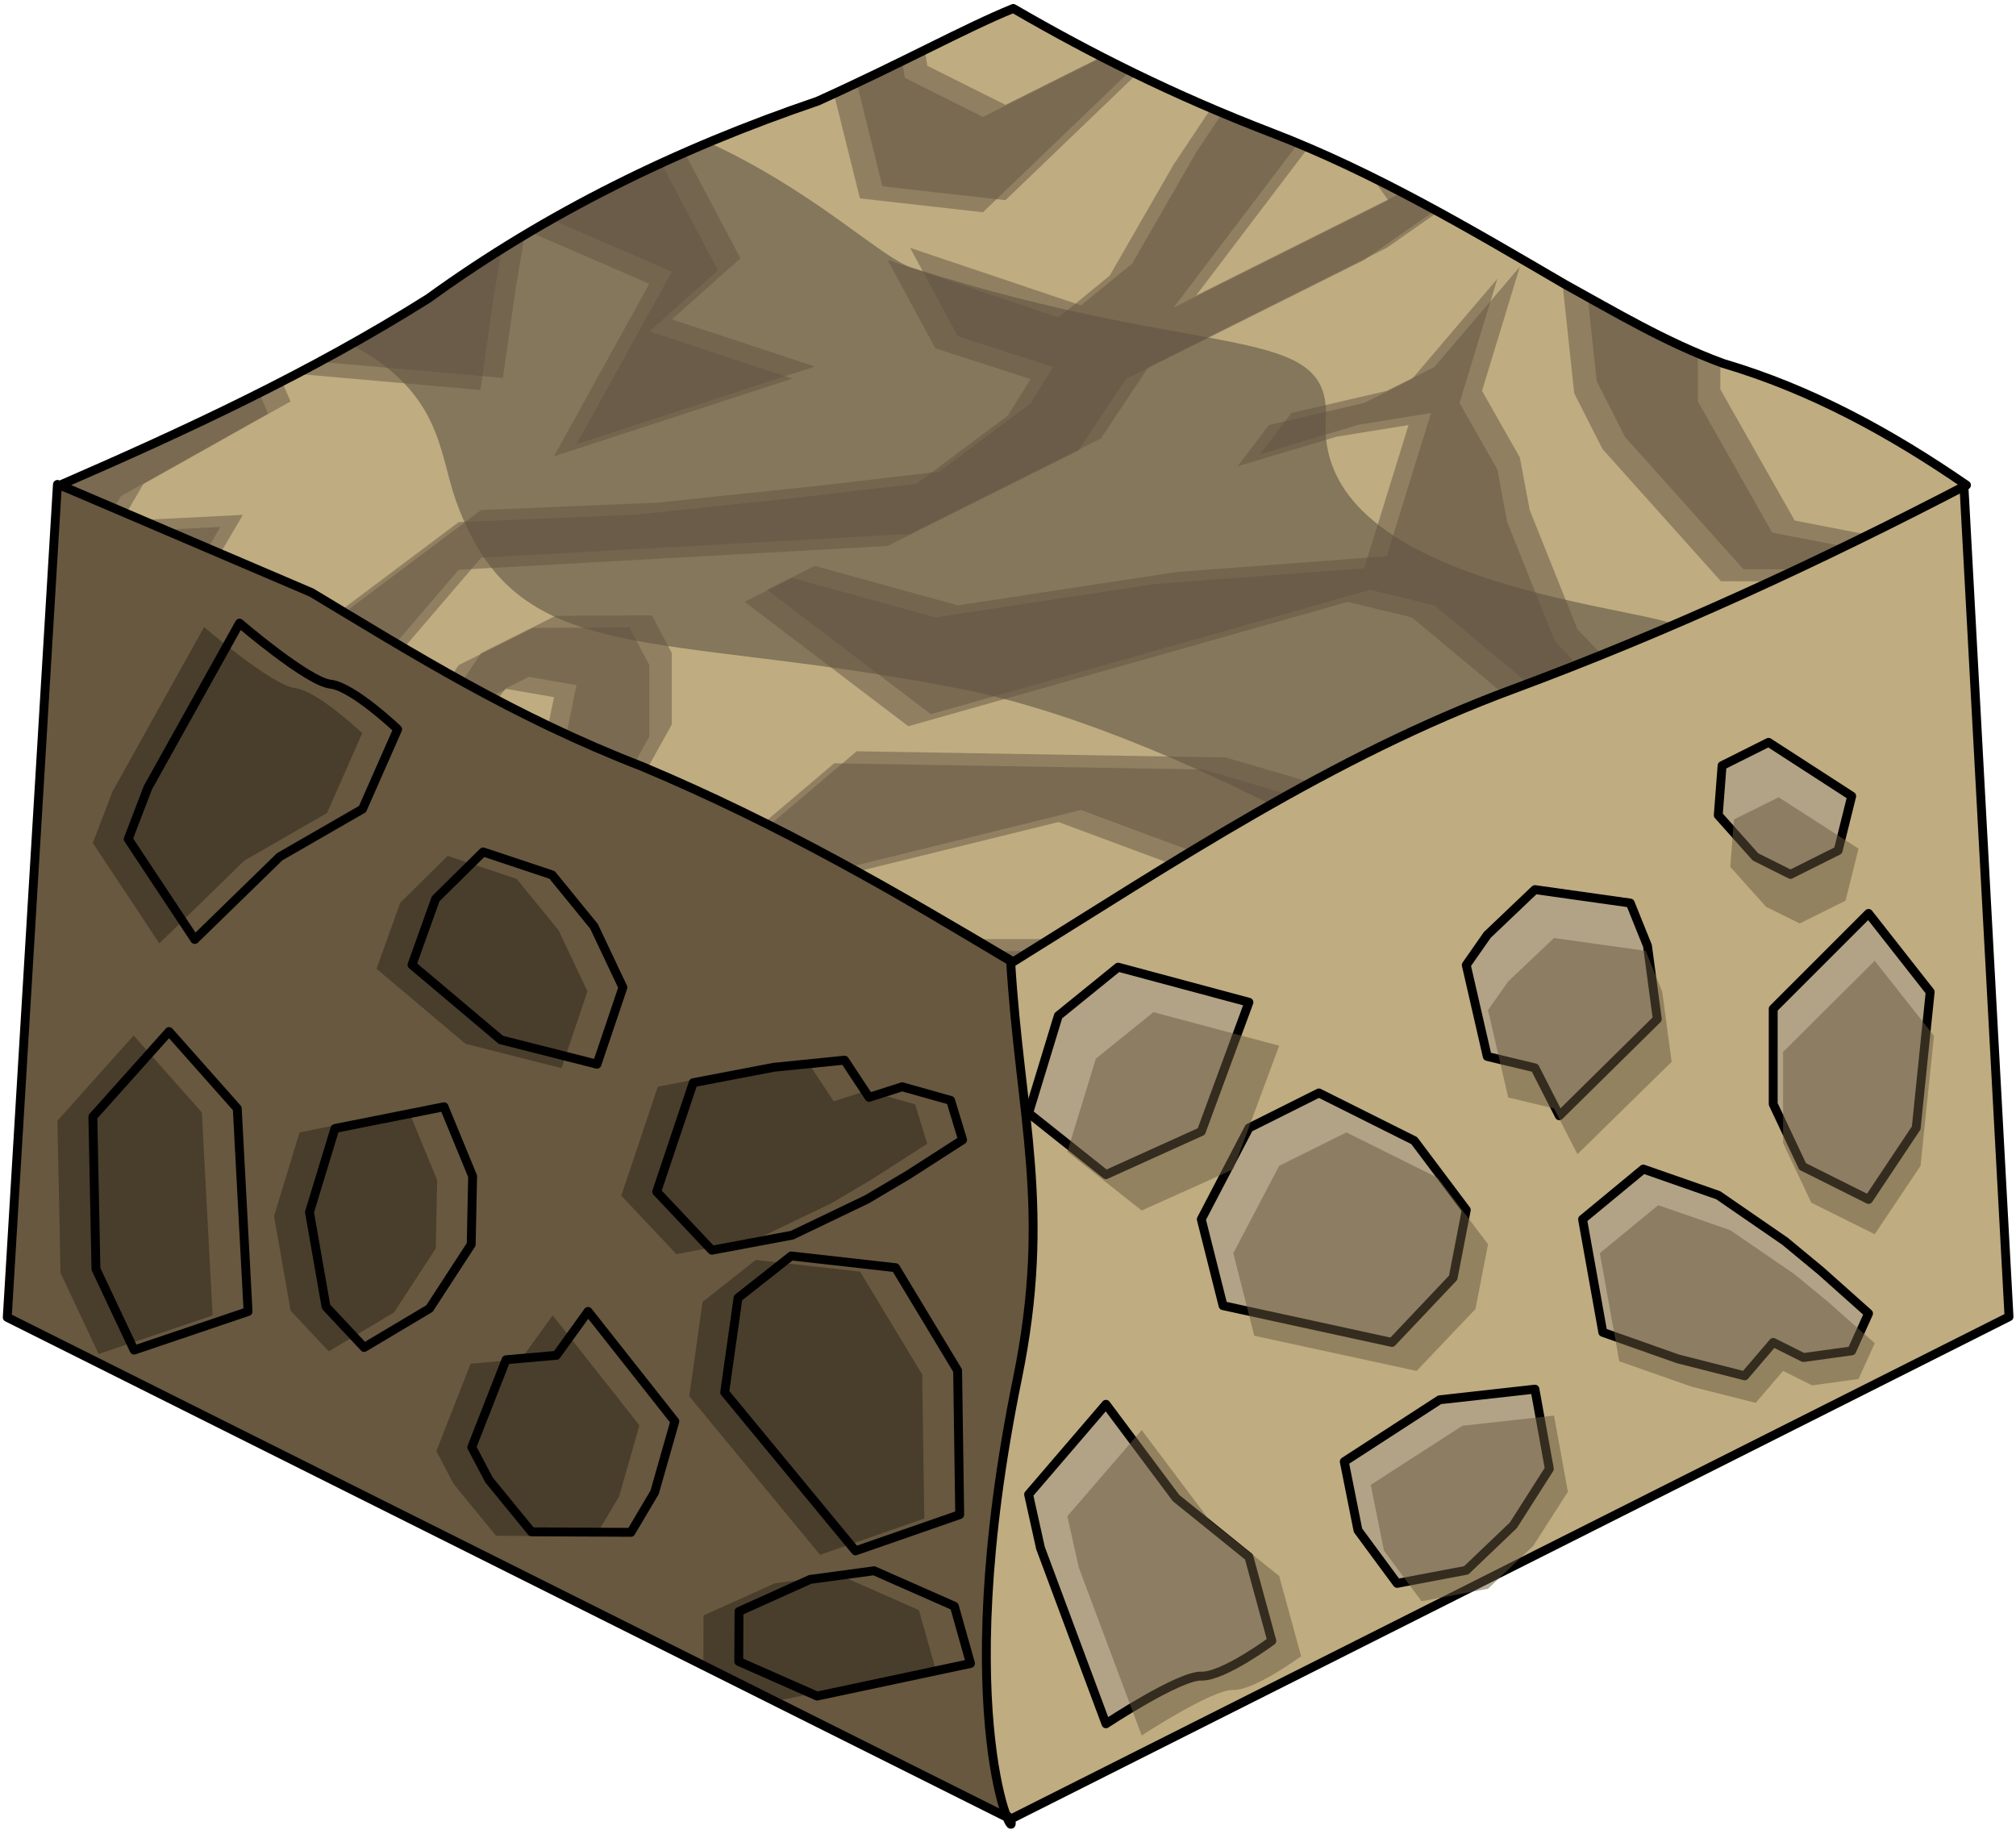 <?xml version="1.0" encoding="UTF-8" standalone="no"?><!DOCTYPE svg PUBLIC "-//W3C//DTD SVG 1.1//EN" "http://www.w3.org/Graphics/SVG/1.1/DTD/svg11.dtd"><svg width="100%" height="100%" viewBox="0 0 227 206" version="1.1" xmlns="http://www.w3.org/2000/svg" xmlns:xlink="http://www.w3.org/1999/xlink" xml:space="preserve" xmlns:serif="http://www.serif.com/" style="fill-rule:evenodd;clip-rule:evenodd;stroke-linecap:round;stroke-linejoin:round;stroke-miterlimit:1.5;"><g id="Dirt_Block25"><g><path d="M221.129,54.537l5.084,93.706l-112.416,56.558l-11.015,-10.942l11.015,-85.656c32.743,-23.732 69.042,-40.614 107.332,-53.666Z" style="fill:#bfac80;stroke:#000;stroke-width:1px;"/><path d="M210.396,102.836l6.94,8.837l-1.574,15.313l-5.366,8.049l-7.425,-3.712l-3.309,-7.021l0,-10.733l10.734,-10.733" style="fill:#b2a386;stroke:#000;stroke-width:1px;"/><path d="M199.14,83.575l9.359,6.054l-1.526,6.129l-5.366,2.684l-3.943,-1.972l-4.189,-4.695l0.429,-5.581l5.236,-2.619Z" style="fill:#b2a386;stroke:#000;stroke-width:1px;"/><path d="M167.463,105.263l5.367,-5.11l10.733,1.512l1.944,4.827l1.101,8.238l-11.034,10.883l-2.744,-5.39l-5.367,-1.287l-2.362,-10.291l2.362,-3.382" style="fill:#b2a386;stroke:#000;stroke-width:1px;"/><path d="M185.037,131.615l-6.841,5.652l2.278,12.729l8.455,2.989l7.519,1.91l3.214,-3.76l3.402,1.701l5.435,-0.753l1.897,-4.211l-5.367,-4.787l-4.042,-3.345l-7.512,-5.176l-8.438,-2.949Z" style="fill:#b2a386;stroke:#000;stroke-width:1px;"/><path d="M148.508,123.047l-7.878,3.939l-5.366,10.281l2.451,9.727l19.015,4.141l6.893,-7.287l1.478,-7.632l-5.86,-7.803l-10.733,-5.366Z" style="fill:#b2a386;stroke:#000;stroke-width:1px;"/><path d="M124.531,158.099l-8.71,10.148l1.338,6.035l7.372,19.786c0,0 8.247,-5.443 10.733,-5.367c2.485,0.077 7.942,-3.971 7.942,-3.971l-2.576,-9.445l-8.207,-6.63l-7.892,-10.556Z" style="fill:#b2a386;stroke:#000;stroke-width:1px;"/><path d="M172.83,156.394l-10.734,1.199l-10.733,6.958l1.544,7.736l4.409,5.974l7.785,-1.474l5.307,-5.072l4.046,-6.351l-1.624,-8.97" style="fill:#b2a386;stroke:#000;stroke-width:1px;"/><path d="M115.821,125.314l8.71,6.931l10.733,-4.854l5.366,-14.553l-14.73,-3.951l-6.736,5.466l-3.343,10.961" style="fill:#b2a386;stroke:#000;stroke-width:1px;"/><path d="M128.555,160.999l-8.372,9.701l1.286,5.77l7.086,18.914c0,0 7.927,-5.203 10.317,-5.13c2.389,0.073 7.634,-3.796 7.634,-3.796l-2.476,-9.03l-7.889,-6.337l-7.586,-10.092Zm46.426,-1.63l-10.317,1.147l-10.317,6.652l1.484,7.394l4.239,5.712l7.482,-1.41l5.101,-4.848l3.89,-6.072l-1.562,-8.575Zm11.734,-23.688l-6.575,5.404l2.19,12.168l8.127,2.858l7.227,1.825l3.09,-3.594l3.27,1.626l5.224,-0.72l1.823,-4.025l-5.159,-4.577l-3.885,-3.198l-7.221,-4.948l-8.111,-2.819Zm-35.112,-8.191l-7.573,3.765l-5.158,9.83l2.356,9.298l18.278,3.959l6.626,-6.966l1.42,-7.296l-5.632,-7.46l-10.317,-5.13Zm59.488,-19.321l6.671,8.448l-1.513,14.638l-5.158,7.696l-7.137,-3.549l-3.18,-6.712l0,-10.26l10.317,-10.261Zm-90.908,21.489l3.213,-10.479l6.475,-5.225l14.159,3.776l-5.158,13.913l-10.317,4.64l-8.372,-6.625Zm49.64,-19.169l5.158,-4.885l10.317,1.445l1.87,4.615l1.057,7.875l-10.606,10.405l-2.638,-5.153l-5.158,-1.231l-2.271,-9.838l2.271,-3.233Zm30.449,-20.733l8.996,5.788l-1.466,5.859l-5.159,2.565l-3.79,-1.884l-4.027,-4.489l0.413,-5.336l5.033,-2.503Z" style="fill:#68583f;fill-opacity:0.5;"/></g><path d="M6.466,54.537c41.397,14.806 74.567,34.125 107.331,53.666c1.048,17.48 4.664,27.896 0.769,46.976c-7.904,38.717 0.16,53.446 -0.769,49.622l-112.98,-56.49l5.649,-93.774" style="fill:#68583f;"/><clipPath id="_clip1"><path d="M6.466,54.537c41.397,14.806 74.567,34.125 107.331,53.666c1.048,17.48 4.664,27.896 0.769,46.976c-7.904,38.717 0.16,53.446 -0.769,49.622l-112.98,-56.49l5.649,-93.774"/></clipPath><g clip-path="url(#_clip1)"><path d="M96.328,174.6l11.734,-4.08l-0.235,-16.221l-6.989,-11.581l-11.749,-1.32l-5.988,4.725l-1.503,10.628l14.73,17.849" style="fill:#68583f;stroke:#000;stroke-width:1px;"/><path d="M92.006,190.947l17.273,-3.67l-1.819,-6.448l-9.043,-3.989l-7.196,0.973l-8.01,3.609l-0.029,5.633l8.824,3.892Z" style="fill:#68583f;stroke:#000;stroke-width:1px;"/><path d="M55.065,166.62l4.777,5.836l11.198,0.058l2.667,-4.498l2.28,-7.998l-9.77,-12.374l-3.564,4.94l-5.673,0.498l-3.859,9.847l1.944,3.691" style="fill:#68583f;stroke:#000;stroke-width:1px;"/><path d="M80.154,140.752l-6.21,-6.586l4.114,-12.274l9.074,-1.735l7.964,-0.802l2.763,4.188l3.72,-1.192l5.458,1.532l1.351,4.445l-6.163,3.962l-4.606,2.728l-8.415,4.037l-9.05,1.697Z" style="fill:#68583f;stroke:#000;stroke-width:1px;"/><path d="M41.004,151.697l-4.295,-4.586l-1.861,-10.647l2.87,-9.418l12.278,-2.445l3.22,7.815l-0.159,7.685l-4.698,7.216l-7.355,4.38Z" style="fill:#68583f;stroke:#000;stroke-width:1px;"/><path d="M21.93,105.769l-7.493,-11.309l2.214,-5.782l10.317,-18.523c0,0 7.68,6.583 10.235,6.867c2.555,0.285 7.573,5.082 7.573,5.082l-3.959,8.98l-9.33,5.375l-9.557,9.31Z" style="fill:#68583f;stroke:#000;stroke-width:1px;"/><path d="M67.219,119.812l-10.818,-2.742l-10.012,-8.443l2.664,-7.436l5.35,-5.277l7.762,2.587l4.721,5.79l3.252,6.875l-2.919,8.646" style="fill:#68583f;stroke:#000;stroke-width:1px;"/><path d="M10.456,125.726l8.581,-9.593l7.678,8.655l1.217,22.864l-12.832,4.344l-4.296,-9.129l-0.348,-17.141" style="fill:#68583f;stroke:#000;stroke-width:1px;"/><path d="M88.016,191.391l17.273,-3.671l-1.819,-6.448l-9.043,-3.989l-7.196,0.973l-8.01,3.61l-0.029,5.632l8.824,3.893Zm4.322,-16.348l-14.73,-17.849l1.503,-10.627l5.988,-4.726l11.749,1.32l6.989,11.581l0.235,16.221l-11.734,4.08Zm-41.263,-7.98l-1.944,-3.691l3.859,-9.847l5.673,-0.498l3.564,-4.94l9.77,12.374l-2.28,7.998l-2.667,4.498l-11.198,-0.057l-4.777,-5.837Zm-44.609,-40.894l8.581,-9.592l7.678,8.654l1.217,22.864l-12.832,4.344l-4.296,-9.129l-0.348,-17.141Zm30.548,25.971l-4.295,-4.585l-1.861,-10.647l2.87,-9.418l12.278,-2.445l3.22,7.814l-0.159,7.686l-4.698,7.216l-7.355,4.379Zm39.15,-10.944l-6.21,-6.587l4.115,-12.273l9.073,-1.736l7.964,-0.802l2.763,4.188l3.72,-1.191l5.458,1.532l1.351,4.444l-6.163,3.963l-4.606,2.727l-8.415,4.037l-9.05,1.698Zm-12.935,-20.941l-10.818,-2.741l-10.012,-8.444l2.664,-7.436l5.35,-5.276l7.762,2.586l4.721,5.79l3.252,6.875l-2.919,8.646Zm-45.289,-14.043l-7.493,-11.309l2.214,-5.782l10.317,-18.523c0,0 7.68,6.584 10.235,6.868c2.555,0.284 7.573,5.082 7.573,5.082l-3.959,8.979l-9.33,5.376l-9.557,9.309Z" style="fill-opacity:0.3;"/></g><path d="M6.466,54.537c41.397,14.806 74.567,34.125 107.331,53.666c1.048,17.48 4.664,27.896 0.769,46.976c-7.904,38.717 0.16,53.446 -0.769,49.622l-112.98,-56.49l5.649,-93.774" style="fill:none;stroke:#000;stroke-width:1px;"/><path d="M221.424,54.617c-8.54,-5.886 -17.523,-10.793 -27.41,-13.705c-6.526,-2.396 -12.286,-5.864 -17.822,-8.911c-10.66,-6.229 -21.367,-12.577 -33.01,-17.053c-11.151,-4.286 -20.34,-8.922 -29.09,-13.997c-5.469,2.23 -12.27,6.026 -22.043,10.445c-15.748,5.346 -30.469,12.535 -43.807,22.2c-13.141,8.282 -27.216,14.827 -41.481,21.021l28.316,12.097c11.486,6.908 22.673,13.94 37.196,19.568c15.838,6.643 28.844,14.316 41.819,22c17.89,-11.109 35.906,-23.144 56.194,-30.663c17.617,-6.529 34.57,-14.383 51.138,-23.002Z" style="fill:#84775b;"/><clipPath id="_clip2"><path d="M221.424,54.617c-8.54,-5.886 -17.523,-10.793 -27.41,-13.705c-6.526,-2.396 -12.286,-5.864 -17.822,-8.911c-10.66,-6.229 -21.367,-12.577 -33.01,-17.053c-11.151,-4.286 -20.34,-8.922 -29.09,-13.997c-5.469,2.23 -12.27,6.026 -22.043,10.445c-15.748,5.346 -30.469,12.535 -43.807,22.2c-13.141,8.282 -27.216,14.827 -41.481,21.021l28.316,12.097c11.486,6.908 22.673,13.94 37.196,19.568c15.838,6.643 28.844,14.316 41.819,22c17.89,-11.109 35.906,-23.144 56.194,-30.663c17.617,-6.529 34.57,-14.383 51.138,-23.002Z"/></clipPath><g clip-path="url(#_clip2)"><path d="M-5.267,21.727c0,0 25.753,7.572 44.228,16.79c10.716,5.347 10.435,12.284 12.301,17.627c6.806,19.49 22.135,14.676 56.519,21.331c14.621,2.829 30.457,10.551 38.511,14.708c16.652,8.595 35.774,8.946 35.774,8.946l-153.846,33.017l-67.966,-77.834l34.479,-34.585Z" style="fill:#bfac80;"/><path d="M189.224,70.716c-1.62,-2.349 -41.139,-4.124 -39.943,-23.447c0.693,-11.185 -13.274,-6.448 -46.623,-17.141c-3.267,-1.047 -10.018,-7.712 -20.765,-13.077c-26.494,-13.227 -64.207,-12.397 -64.207,-12.397l153.225,-35.79l73.088,90.565l-54.775,11.287Z" style="fill:#bfac80;"/><path d="M14.082,77.562l10.733,-18.239l-13.64,0.686l2.436,-4.149l16.57,-9.305l-2.122,-4.937l26.034,2.284l1.43,-10.018l1.491,-8.916l16.1,6.978l-10.733,19.424l26.833,-8.75l-16.1,-5.307l7.726,-6.871l-7.726,-14.596l16.1,-24.149l7.61,30.638l13.856,1.561l23.316,-22.391l-17.95,8.975l-5.366,2.683l-8.795,-4.397l-1.938,-11.703l29.585,-12.04l13.347,17.407l-5.366,8.05l-5.367,8.05l-7.193,12.503l-5.764,4.709l-19.242,-6.479l5.366,9.949l10.733,3.467l-2.543,4.095l-10.294,7.691l-13.995,1.631l-17.755,1.856l-19.811,0.827l-21.467,16.1l5.367,8.049l16.1,-18.782l48.299,-2.684l21.466,-10.733l5.367,-8.05l26.832,-13.416l26.833,-18.783l-29.761,4.147l5.63,7.918l-24.168,12.084l16.1,-21.221l5.366,-16.345l45.485,1.277l-2.552,20.19l-21.466,5.366l2.175,20.379l3.191,6.287l13.335,14.884l21.473,0.004l-7.975,-3.988l-7.732,-1.5l-8.368,-14.767l0,-13.249l45.062,9.669l-28.962,35.947l-28.732,-1.734l-3.467,-3.633l-5.367,-13.416l-1.112,-5.923l-4.254,-7.493l4.254,-13.973l-9.621,11.289l-5.367,2.684l-10.733,2.492l-3.536,4.643l11.143,-3.332l8.111,-1.311l-4.985,16.123l-23.616,1.776l-24.683,3.758l-16.099,-4.443l-5.367,2.683l18.429,14.012l49.471,-14.002l7.232,1.75l16.1,13.416l-19.28,9.64l-20.333,-5.933l-41.536,-0.698l-15.449,13.091l7.196,1.768l33.512,-8.247l18.324,6.808l-18.324,9.292l-3.143,-1.571l-21.466,0l-21.466,5.367l-5.367,-13.417l1.862,-9.802l3.505,-6.306l0,-8.041l-2.251,-4.241l-10.843,0.054l-8.372,4.187l-5.367,8.049l3.607,1.804l4.537,-5.876l2.589,-1.294l5.367,0.923l-3.322,16.199l-39.611,-1.69l-29.256,-19.587l13.157,22.504l62.157,28.829l179.338,-55.228l0,-96.598l-81.962,-57.081l-189.432,80.08l20.237,60.718l20.395,20.931Z" style="fill:#625443;fill-opacity:0.5;"/><path d="M16.615,76.204l10.733,-18.239l-13.64,0.686l2.436,-4.149l16.57,-9.305l-2.122,-4.937l26.034,2.284l1.43,-10.018l1.491,-8.916l16.1,6.978l-10.733,19.423l26.833,-8.749l-16.1,-5.307l7.726,-6.871l-7.726,-14.596l16.1,-24.149l7.61,30.638l13.856,1.561l23.316,-22.391l-17.95,8.975l-5.366,2.683l-8.795,-4.397l-1.938,-11.703l29.585,-12.04l13.347,17.407l-5.366,8.05l-5.367,8.05l-7.193,12.503l-5.765,4.709l-19.241,-6.479l5.366,9.949l10.733,3.467l-2.543,4.095l-10.295,7.691l-13.994,1.631l-17.755,1.856l-19.811,0.827l-21.467,16.1l5.367,8.049l16.1,-18.783l48.299,-2.683l21.466,-10.733l5.367,-8.05l26.832,-13.416l26.833,-18.783l-29.761,4.147l5.63,7.918l-24.168,12.084l16.1,-21.221l5.366,-16.345l45.485,1.276l-2.552,20.191l-21.466,5.366l2.175,20.379l3.191,6.286l13.335,14.885l21.473,0.004l-7.975,-3.988l-7.732,-1.501l-8.368,-14.766l0,-13.249l45.062,9.669l-28.962,35.947l-28.732,-1.734l-3.467,-3.633l-5.367,-13.416l-1.112,-5.923l-4.254,-7.494l4.254,-13.972l-9.621,11.289l-5.367,2.683l-10.733,2.493l-3.537,4.642l11.143,-3.331l8.112,-1.311l-4.985,16.123l-23.616,1.776l-24.683,3.758l-16.099,-4.443l-5.367,2.683l18.429,14.012l49.471,-14.002l7.232,1.75l16.1,13.416l-19.28,9.64l-20.333,-5.933l-41.536,-0.698l-15.449,13.091l7.196,1.768l33.511,-8.247l18.325,6.808l-18.325,9.292l-3.142,-1.571l-21.466,0l-21.466,5.367l-5.367,-13.417l1.862,-9.802l3.505,-6.307l0,-8.04l-2.251,-4.242l-10.843,0.055l-8.372,4.187l-5.367,8.049l3.607,1.804l4.537,-5.876l2.589,-1.294l5.367,0.923l-3.322,16.199l-39.611,-1.69l-29.256,-19.587l13.157,22.504l62.157,28.829l179.338,-55.228l0,-96.598l-81.962,-57.081l-189.432,80.08l20.237,60.718l20.395,20.931Z" style="fill:#625443;fill-opacity:0.5;"/></g><path d="M221.424,54.617c-8.54,-5.886 -17.523,-10.793 -27.41,-13.705c-6.526,-2.396 -12.286,-5.864 -17.822,-8.911c-10.66,-6.229 -21.367,-12.577 -33.01,-17.053c-11.151,-4.286 -20.34,-8.922 -29.09,-13.997c-5.469,2.23 -12.27,6.026 -22.043,10.445c-15.748,5.346 -30.469,12.535 -43.807,22.2c-13.141,8.282 -27.216,14.827 -41.481,21.021l28.316,12.097c11.486,6.908 22.673,13.94 37.196,19.568c15.838,6.643 28.844,14.316 41.819,22c17.89,-11.109 35.906,-23.144 56.194,-30.663c17.617,-6.529 34.57,-14.383 51.138,-23.002Z" style="fill:none;stroke:#000;stroke-width:1px;"/></g></svg>